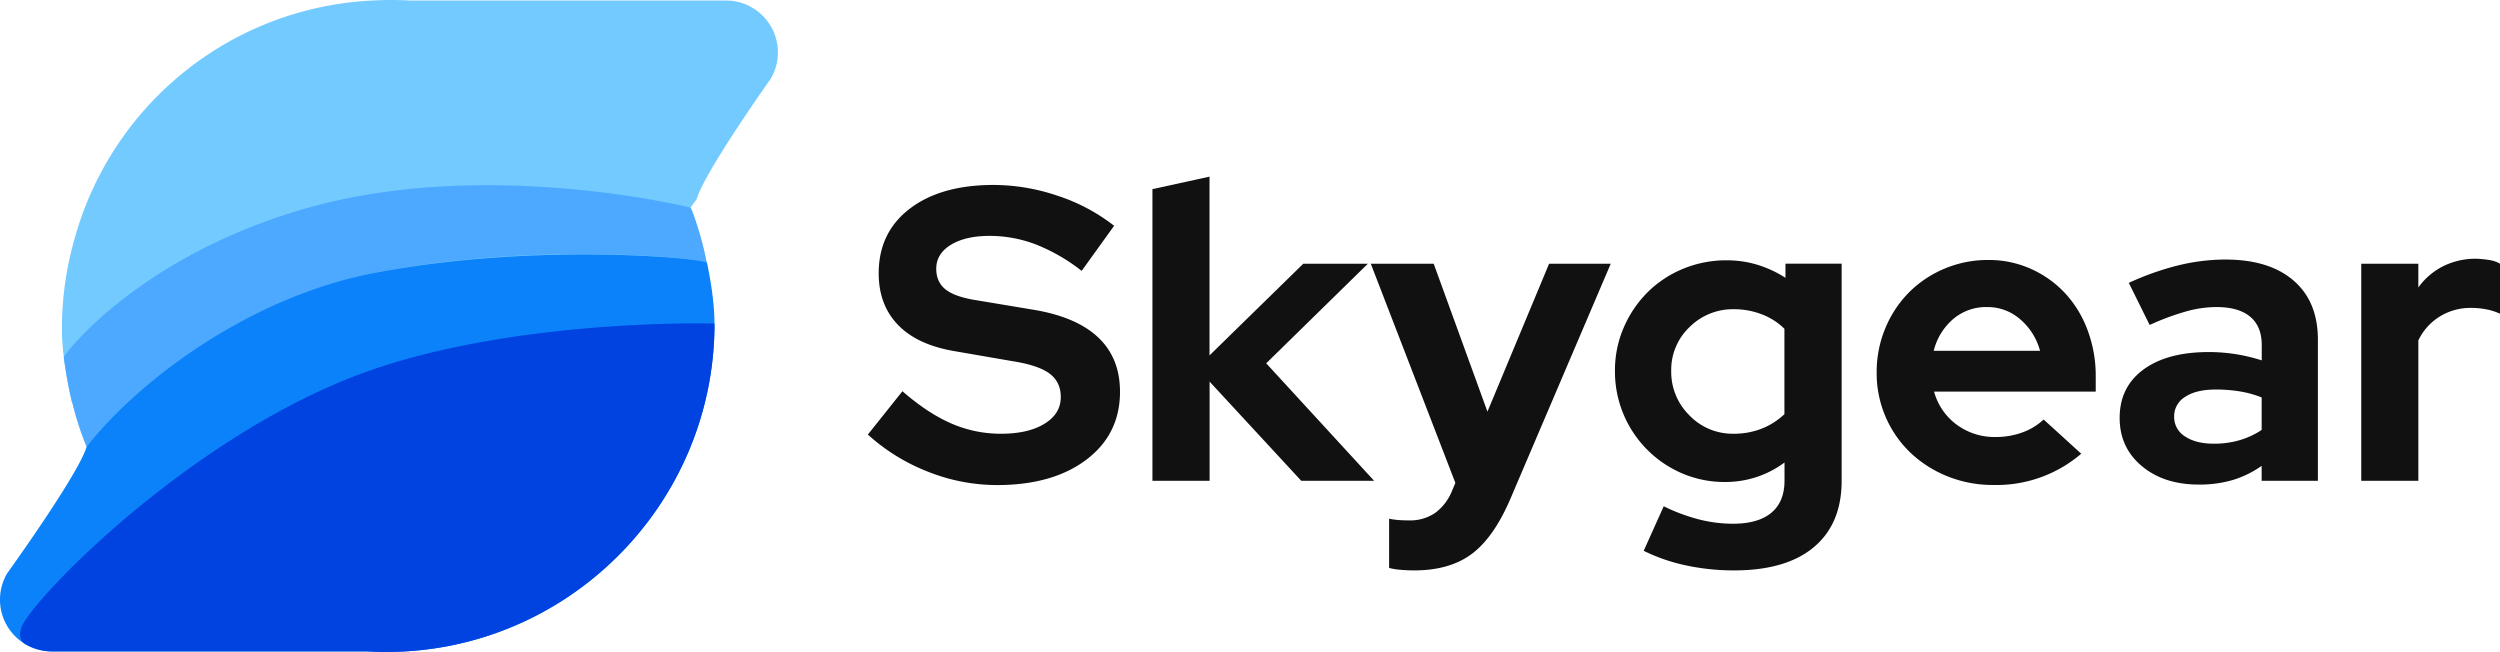 <svg xmlns="http://www.w3.org/2000/svg" viewBox="0 0 1338.21 348.98"><defs><style>.cls-1{fill:#73caff;}.cls-2{fill:#4da9ff;}.cls-3{fill:#0b82f9;}.cls-4{fill:#0043e0;}.cls-5{fill:#111;}</style></defs><title>skygear-logo</title><g id="Layer_2" data-name="Layer 2"><g id="Layer_1-2" data-name="Layer 1"><path class="cls-1" d="M412.55,42.16A27.78,27.78,0,0,0,388.63.28H219.3C216,.1,212.64,0,209.28,0s-6.84.11-10.22.3a174,174,0,0,0-158.72,126,175.32,175.32,0,0,0-7.2,48.6c0,.43,0,.86,0,1.29,0,11.91,2.44,26.33,5.38,39.07l.14.06A173.92,173.92,0,1,0,369.73,111c1-1.42,2.09-2.83,3.1-4.23C377.09,92.08,412.55,42.16,412.55,42.16Z"/><path class="cls-2" d="M200.39,146.09c85.68-16.87,173.32-8.05,177.85-5.6a173.65,173.65,0,0,0-7.73-27.4l-1.12-2s-108-26.89-204,0c-75,21-118,62-131.26,79.88a235.94,235.94,0,0,0,4.38,24.25l.14.06a172.39,172.39,0,0,0,7.72,23.88s0,0,0-.07C82.39,201.09,134.39,159.09,200.39,146.09Z"/><path class="cls-3" d="M200.39,146.09c-63,12-123,54-154,93-4.25,14.66-42.56,67.82-42.56,67.82A27.71,27.71,0,0,0,27.7,348.69h169q5,.29,10,.29c96.48,0,175.05-78.15,175.74-174.47,0-.43,0-.86,0-1.28,0-9.92-1.69-21.59-4-32.57C378,138.48,288.25,129.36,200.39,146.09Z"/><path class="cls-4" d="M185.39,203.09c-91,37-170,120-174,133-1.06,3.45-1,7,2.34,8.81a29.28,29.28,0,0,0,14,3.79h169q5,.29,10,.29c96.48,0,175.05-78.15,175.74-174.47,0-.43,0-.86,0-1.28C382.39,173.09,266.87,170,185.39,203.09Z"/><path class="cls-5" d="M464.55,232.61l18.51-23.19q13.6,11.82,26.21,17.28a66.14,66.14,0,0,0,26.65,5.47q14.49,0,23.2-5.36t8.7-14.27q0-8-5.91-12.49t-19.74-6.69l-31-5.36q-20.07-3.34-30.44-14.05t-10.38-27.66q0-21.85,16.62-34.57T531.91,99a107,107,0,0,1,34.23,5.8,98.52,98.52,0,0,1,30.23,16.06L579,145a97.81,97.81,0,0,0-24.54-14.16,69.37,69.37,0,0,0-24.75-4.57q-12.95,0-20.75,4.79t-7.8,12.83c0,4.76,1.7,8.48,5.13,11.15s9.14,4.61,17.17,5.8l29.44,4.91q23.21,3.8,34.91,14.83t11.71,29.11q0,22.76-18,36.36t-47.84,13.6a100.15,100.15,0,0,1-36.91-7.14A104,104,0,0,1,464.55,232.61Z"/><path class="cls-5" d="M616.88,257.37V101.24l30.56-6.69v95.68l50.19-49.07H732.2l-54.42,53.31,57.77,62.9h-39l-49.07-53.08v53.08Z"/><path class="cls-5" d="M777.25,262.72l1.79-4.23L733.76,141.16h33.68l28.77,79.19,33-79.19h33L808.7,266.52q-8.93,21-20.74,29.88t-30.78,8.93c-2.68,0-5.24-.12-7.7-.34a31.42,31.42,0,0,1-5.91-1V277.67a46.83,46.83,0,0,0,4.69.67c1.63.14,3.64.22,6,.22a23.6,23.6,0,0,0,13.94-4A27.05,27.05,0,0,0,777.25,262.72Z"/><path class="cls-5" d="M923.35,258a57.52,57.52,0,0,1-23.09-4.68,59.26,59.26,0,0,1-35.8-54.87,57.53,57.53,0,0,1,4.69-23.09,60.29,60.29,0,0,1,12.71-18.85,58.45,58.45,0,0,1,19-12.6,60.18,60.18,0,0,1,23.42-4.57,56,56,0,0,1,16.62,2.45,60.06,60.06,0,0,1,14.83,6.92v-7.59H985.8V257.37q0,23-14.83,35.47t-42.71,12.49a122,122,0,0,1-25.77-2.68,95.88,95.88,0,0,1-22.64-7.81L890.56,271a98.38,98.38,0,0,0,18.74,7,73.47,73.47,0,0,0,18.29,2.34q13.59,0,20.63-5.91t7-17.28v-9.59a52.59,52.59,0,0,1-15,7.8A53.42,53.42,0,0,1,923.35,258Zm-28.77-59.55a32.66,32.66,0,0,0,9.7,23.86A32.09,32.09,0,0,0,928,232.17a40.19,40.19,0,0,0,15.17-2.79,37.39,37.39,0,0,0,12-7.7V176a34.55,34.55,0,0,0-12-7.7,40.89,40.89,0,0,0-14.94-2.78,32.85,32.85,0,0,0-23.87,9.59A31.46,31.46,0,0,0,894.58,198.49Z"/><path class="cls-5" d="M1114.05,242.87A69.72,69.72,0,0,1,1067,259.6a64.69,64.69,0,0,1-24.65-4.68,62.31,62.31,0,0,1-19.85-12.72,58.29,58.29,0,0,1-13.16-19.07,58.92,58.92,0,0,1-4.79-23.75,60.83,60.83,0,0,1,4.57-23.53,59.3,59.3,0,0,1,12.6-19.19,58.64,58.64,0,0,1,19.07-12.82,59.65,59.65,0,0,1,23.53-4.68,54.87,54.87,0,0,1,22.86,4.79A56.67,56.67,0,0,1,1105.46,157a59.4,59.4,0,0,1,12,19.74,69.67,69.67,0,0,1,4.35,24.87v8h-86.54a32.58,32.58,0,0,0,12,17.62,34,34,0,0,0,21,6.69,41,41,0,0,0,14.27-2.45,32.53,32.53,0,0,0,11.38-6.92Zm-50.41-78.51a27.18,27.18,0,0,0-18.06,6.36,32.66,32.66,0,0,0-10.49,17.06H1092a33.62,33.62,0,0,0-10.59-16.84A26.54,26.54,0,0,0,1063.64,164.36Z"/><path class="cls-5" d="M1177,259.38q-18.73,0-30.56-9.93t-11.82-25.76q0-16.5,12.72-25.87t35-9.37a92,92,0,0,1,28.33,4.46v-8.25q0-10-6.24-15.17t-18.29-5.13a60.88,60.88,0,0,0-15.95,2.34,135.82,135.82,0,0,0-19.52,7.25l-11.15-22.53a146.82,146.82,0,0,1,26.43-9.36,106.34,106.34,0,0,1,25.32-3.13q23.41,0,36.46,11.27t13,31.78v75.39h-30.11v-8a54.37,54.37,0,0,1-15.5,7.58A62.76,62.76,0,0,1,1177,259.38ZM1163.79,223a12.15,12.15,0,0,0,5.8,10.6q5.81,3.9,15.39,3.9a48.44,48.44,0,0,0,13.94-1.9,43.1,43.1,0,0,0,11.71-5.46v-17.4a56.1,56.1,0,0,0-11.71-3.23,79.19,79.19,0,0,0-12.82-1q-10.5,0-16.4,3.91A12.09,12.09,0,0,0,1163.79,223Z"/><path class="cls-5" d="M1263.94,257.37V141.16h30.56v12.72A36.74,36.74,0,0,1,1308,142.39a39.07,39.07,0,0,1,17.51-3.9,58.58,58.58,0,0,1,7.47.78,15.64,15.64,0,0,1,5.24,1.89v26.77a31.56,31.56,0,0,0-7.36-2.34,43.14,43.14,0,0,0-8.25-.78,31.31,31.31,0,0,0-16.39,4.46,30.39,30.39,0,0,0-11.71,12.93v75.17Z"/></g></g></svg>